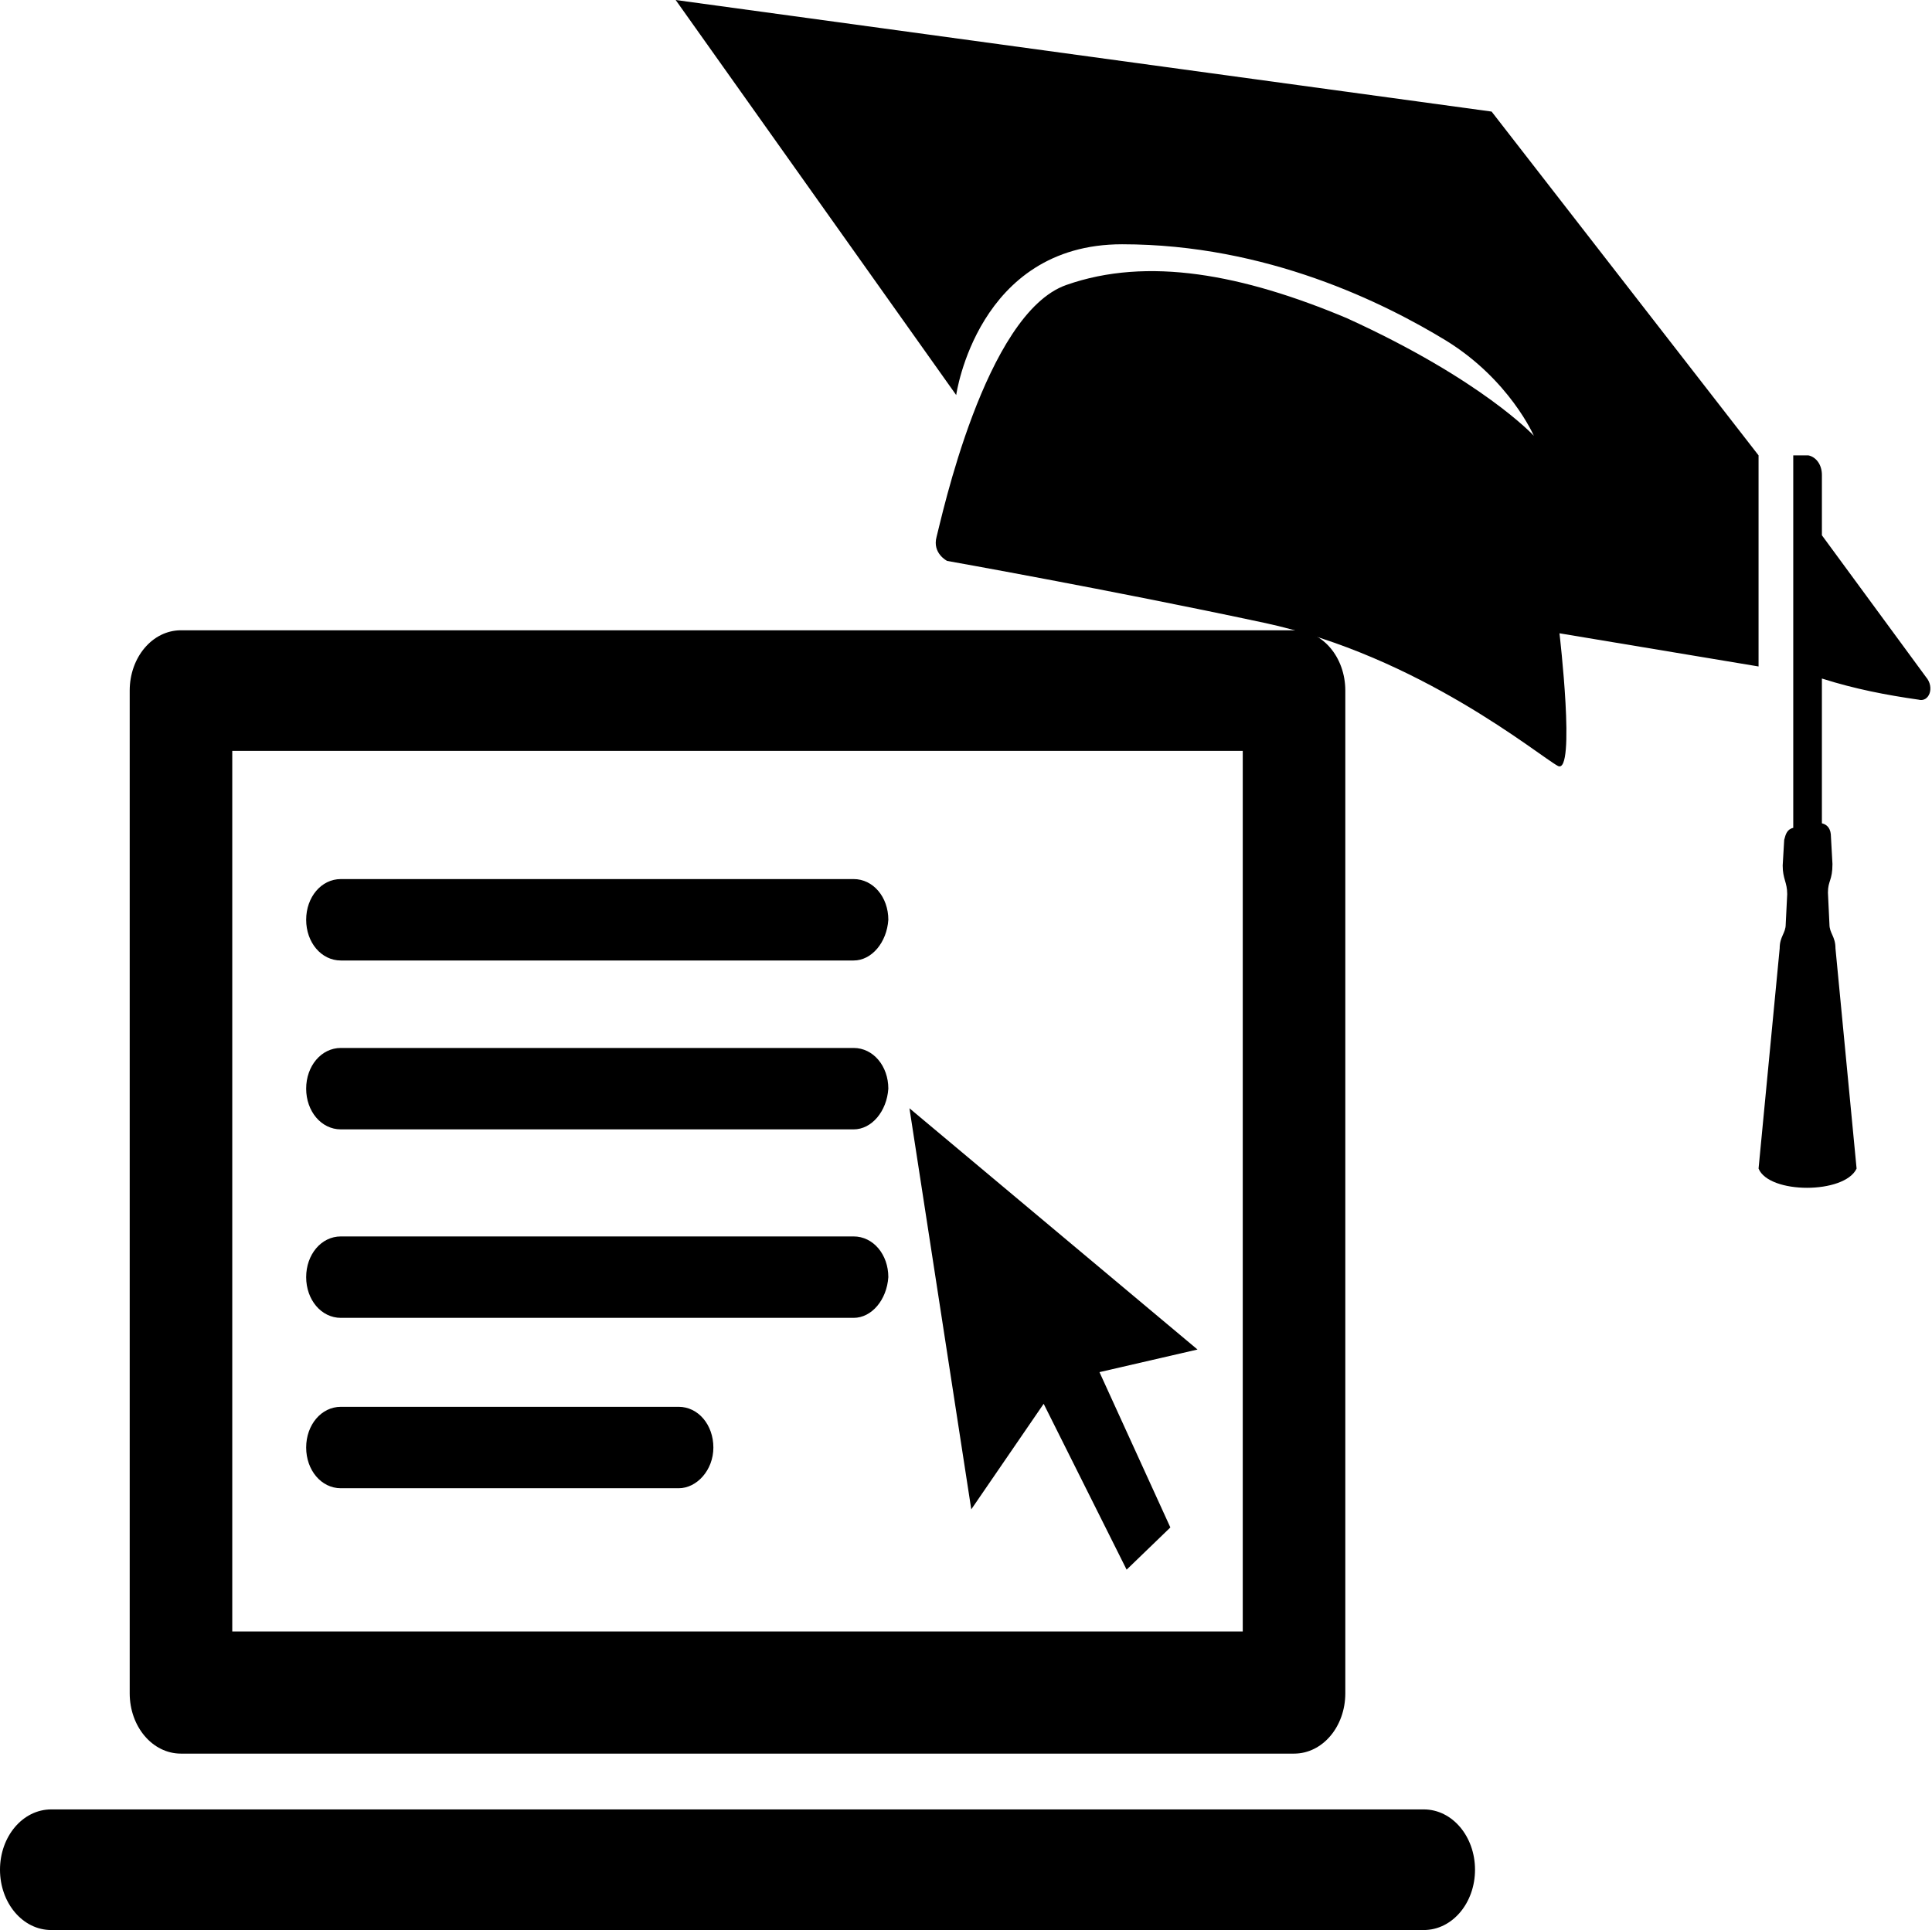 <?xml version="1.0" encoding="utf-8"?>
<!-- Generator: Adobe Illustrator 22.0.0, SVG Export Plug-In . SVG Version: 6.00 Build 0)  -->
<svg version="1.1" id="图层_1" xmlns="http://www.w3.org/2000/svg" xmlns:xlink="http://www.w3.org/1999/xlink" x="0px" y="0px"
	 viewBox="0 0 128.1 128" style="enable-background:new 0 0 128.1 128;" xml:space="preserve">
<g>
	<path d="M94.4,128h-91c-1.9,0-3.4-1.8-3.4-4s1.5-4,3.4-4h91c1.9,0,3.4,1.8,3.4,4S96.3,128,94.4,128z M85.8,116.3H12
		c-1.9,0-3.4-1.8-3.4-4V45.8c0-2.2,1.5-4,3.4-4h73.8c1.9,0,3.4,1.8,3.4,4v66.5C89.2,114.5,87.7,116.3,85.8,116.3
		C85.8,116.3,85.8,116.3,85.8,116.3L85.8,116.3z M15.4,108.2h67V49.8h-67C15.4,49.8,15.4,108.2,15.4,108.2z"/>
	<path d="M56.6,63.7H22.6c-1.3,0-2.3-1.2-2.3-2.7s1-2.7,2.3-2.7h34c1.3,0,2.3,1.2,2.3,2.7C58.8,62.5,57.8,63.7,56.6,63.7z
		 M56.6,74.9H22.6c-1.3,0-2.3-1.2-2.3-2.7s1-2.7,2.3-2.7h34c1.3,0,2.3,1.2,2.3,2.7C58.8,73.7,57.8,74.9,56.6,74.9z M56.6,87.4H22.6
		c-1.3,0-2.3-1.2-2.3-2.7s1-2.7,2.3-2.7h34c1.3,0,2.3,1.2,2.3,2.7C58.8,86.2,57.8,87.4,56.6,87.4z M45,98.7H22.6
		c-1.3,0-2.3-1.2-2.3-2.7s1-2.7,2.3-2.7H45c1.3,0,2.3,1.2,2.3,2.7S46.2,98.7,45,98.7z M64.4,100.1l-4.1-26.6l19.1,16L72.9,91
		l4.7,10.3l-2.9,2.8l-5.5-11L64.4,100.1z M46.4,45.9c0,1.4,0.8,2.5,1.8,2.5c1,0,1.8-1.1,1.8-2.5c0,0,0,0,0,0c0-1.4-0.8-2.5-1.8-2.5
		C47.3,43.4,46.4,44.5,46.4,45.9C46.4,45.9,46.4,45.9,46.4,45.9z M127.2,46.4c0.7,0.2,1.1-0.8,0.5-1.5l-6.9-9.4v-4
		c0-0.7-0.4-1.2-0.9-1.3c0,0-0.1,0-0.1,0h-0.9l0,24.7c-0.4,0.1-0.5,0.4-0.6,0.8l-0.1,1.7c0,0.9,0.3,1.1,0.3,1.9l-0.1,2
		c0,0.6-0.4,0.8-0.4,1.6l-1.4,14.6c0.7,1.7,5.7,1.7,6.5,0l-1.4-14.6c0-0.8-0.4-1-0.4-1.6l-0.1-2.1c0-0.8,0.3-0.8,0.3-1.9l-0.1-1.8
		c0-0.5-0.2-0.8-0.6-0.9l0-9.6C123,45.7,125.1,46.1,127.2,46.4L127.2,46.4z M116.6,30.2v14L103.4,42c0,0,1.1,9.4-0.1,8.8
		c-1.3-0.7-9.2-7.3-19.5-9.5c-10.3-2.2-21-4.1-21-4.1s-1-0.5-0.7-1.6c0.3-1.1,3.2-14.8,8.6-16.7c5.4-1.9,11.7-0.7,18.6,2.2
		c9,4.1,12.4,7.8,12.4,7.8s-1.6-3.7-5.8-6.3c-4.1-2.5-11.9-6.4-21.5-6.4c-9.6,0-11,10-11,10L44.8,0l54.1,7.4L116.6,30.2L116.6,30.2z
		"/>
</g>
</svg>
